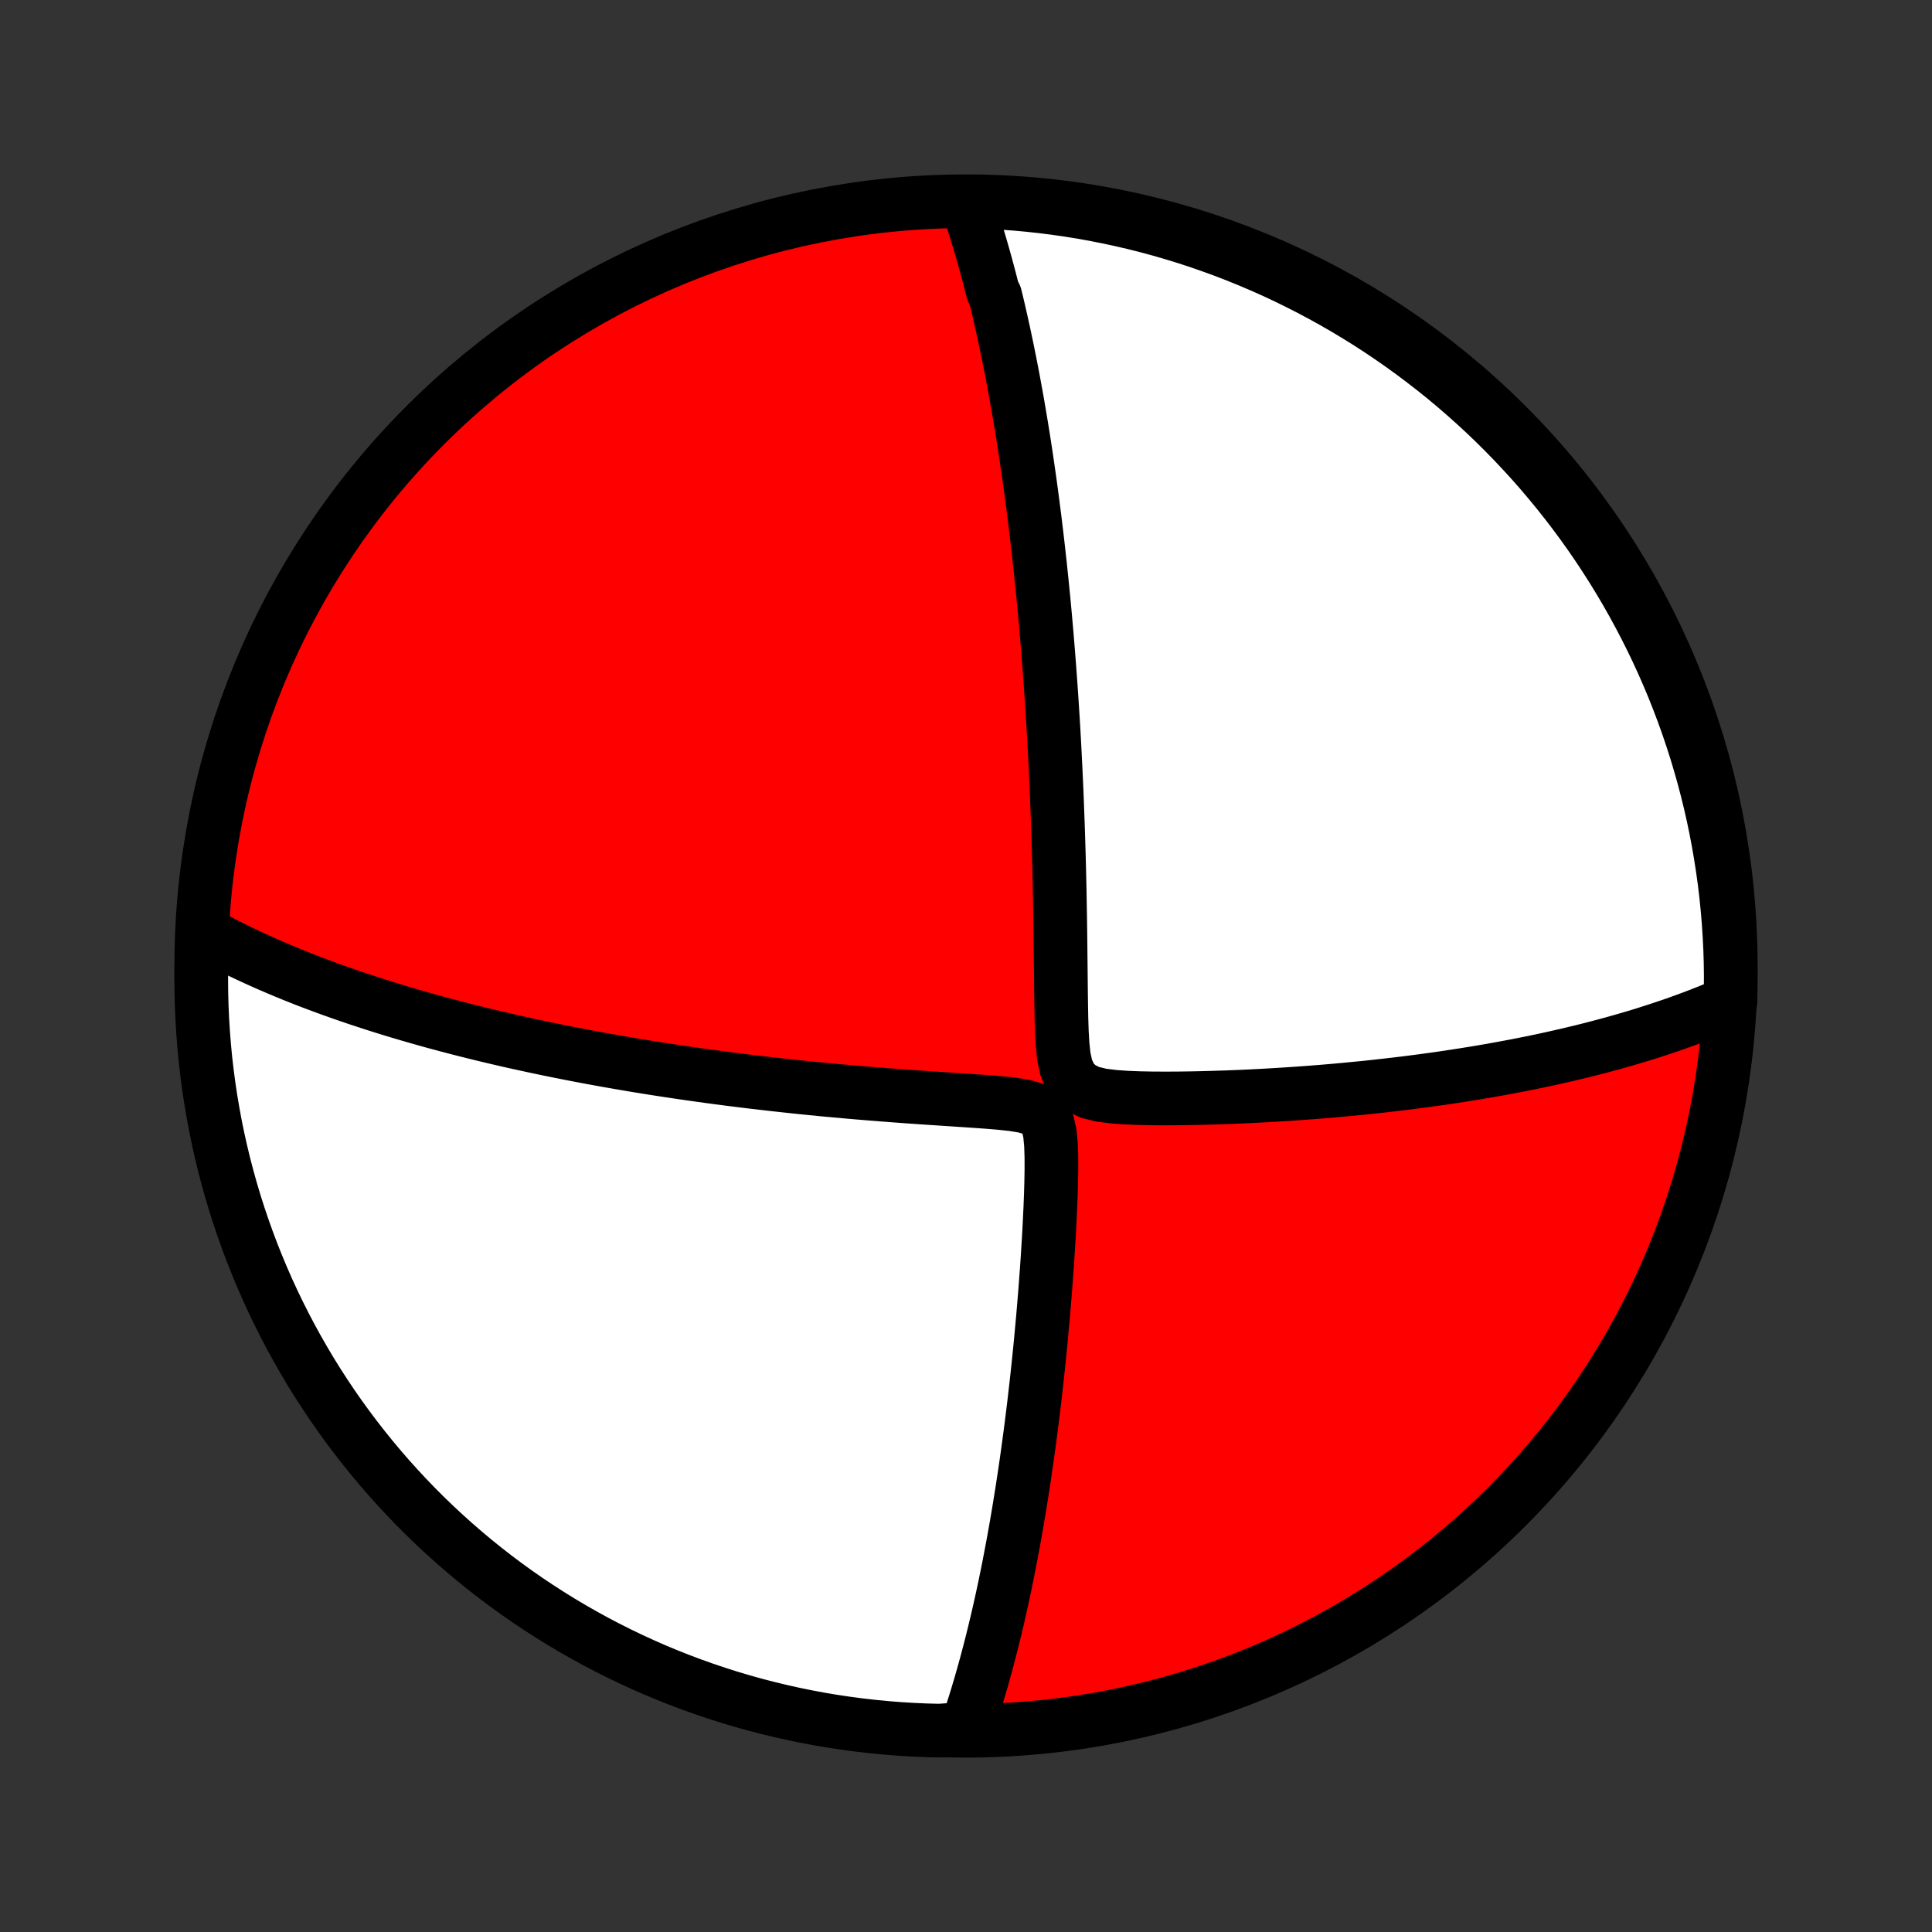 <?xml version="1.0" encoding="utf-8" standalone="no"?>
<!DOCTYPE svg PUBLIC "-//W3C//DTD SVG 1.1//EN"
  "http://www.w3.org/Graphics/SVG/1.1/DTD/svg11.dtd">
<!-- Created with matplotlib (http://matplotlib.org/) -->
<svg height="72pt" version="1.1" viewBox="0 0 72 72" width="72pt" xmlns="http://www.w3.org/2000/svg" xmlns:xlink="http://www.w3.org/1999/xlink">
 <rect x="0" y="0" width="72" height="72" fill="#333333" stroke="none"/>
 <defs>
  <style type="text/css">
*{stroke-linecap:butt;stroke-linejoin:round;}
  </style>
 </defs>
 <g id="figure_1">
  <g id="patch_1">
   <path d="
M0 72
L72 72
L72 0
L0 0
z
" style="fill:none;"/>
  </g>
  <g id="axes_1">
   <g id="PatchCollection_1">
    <defs>
     <path d="
M36 -7.5
C43.558 -7.5 50.808 -10.503 56.153 -15.848
C61.497 -21.192 64.5 -28.442 64.5 -36
C64.5 -43.558 61.497 -50.808 56.153 -56.153
C50.808 -61.497 43.558 -64.5 36 -64.5
C28.442 -64.5 21.192 -61.497 15.848 -56.153
C10.503 -50.808 7.5 -43.558 7.5 -36
C7.5 -28.442 10.503 -21.192 15.848 -15.848
C21.192 -10.503 28.442 -7.5 36 -7.5
z
" id="C0_0_a811fe30f3"/>
     <path d="
M36.06 -64.356
L36.123 -64.172
L36.184 -63.988
L36.244 -63.803
L36.303 -63.618
L36.362 -63.432
L36.419 -63.246
L36.475 -63.06
L36.531 -62.873
L36.585 -62.686
L36.639 -62.498
L36.692 -62.309
L36.744 -62.12
L36.796 -61.93
L36.847 -61.74
L36.897 -61.548
L36.946 -61.356
L36.995 -61.163
L37.091 -60.97
L37.138 -60.775
L37.185 -60.579
L37.231 -60.382
L37.276 -60.184
L37.321 -59.985
L37.365 -59.785
L37.41 -59.583
L37.453 -59.38
L37.496 -59.176
L37.539 -58.97
L37.581 -58.763
L37.623 -58.554
L37.665 -58.344
L37.706 -58.132
L37.747 -57.918
L37.787 -57.702
L37.827 -57.484
L37.867 -57.265
L37.907 -57.043
L37.946 -56.819
L37.984 -56.594
L38.023 -56.365
L38.061 -56.135
L38.099 -55.902
L38.137 -55.666
L38.174 -55.428
L38.211 -55.188
L38.248 -54.944
L38.284 -54.698
L38.32 -54.448
L38.356 -54.196
L38.392 -53.941
L38.427 -53.682
L38.462 -53.42
L38.497 -53.154
L38.531 -52.886
L38.566 -52.613
L38.599 -52.337
L38.633 -52.057
L38.666 -51.773
L38.699 -51.485
L38.731 -51.193
L38.764 -50.897
L38.795 -50.596
L38.827 -50.292
L38.858 -49.982
L38.889 -49.668
L38.919 -49.35
L38.949 -49.026
L38.978 -48.698
L39.007 -48.365
L39.035 -48.027
L39.063 -47.684
L39.09 -47.335
L39.117 -46.982
L39.143 -46.623
L39.169 -46.258
L39.194 -45.888
L39.218 -45.513
L39.242 -45.132
L39.265 -44.746
L39.287 -44.354
L39.308 -43.957
L39.328 -43.554
L39.348 -43.146
L39.367 -42.732
L39.385 -42.313
L39.401 -41.888
L39.417 -41.458
L39.432 -41.023
L39.446 -40.584
L39.459 -40.139
L39.471 -39.689
L39.482 -39.235
L39.492 -38.777
L39.5 -38.314
L39.508 -37.848
L39.515 -37.378
L39.521 -36.905
L39.526 -36.429
L39.531 -35.952
L39.536 -35.472
L39.541 -34.991
L39.548 -34.51
L39.557 -34.029
L39.572 -33.552
L39.599 -33.081
L39.647 -32.62
L39.743 -32.182
L39.926 -31.79
L40.227 -31.484
L40.615 -31.291
L41.051 -31.185
L41.509 -31.128
L41.978 -31.095
L42.452 -31.076
L42.927 -31.067
L43.403 -31.064
L43.877 -31.066
L44.349 -31.072
L44.818 -31.082
L45.283 -31.095
L45.745 -31.11
L46.202 -31.128
L46.655 -31.149
L47.103 -31.172
L47.547 -31.198
L47.985 -31.225
L48.417 -31.255
L48.844 -31.286
L49.265 -31.319
L49.681 -31.354
L50.09 -31.391
L50.494 -31.43
L50.891 -31.469
L51.283 -31.511
L51.668 -31.554
L52.047 -31.598
L52.42 -31.643
L52.787 -31.69
L53.148 -31.738
L53.504 -31.787
L53.853 -31.837
L54.196 -31.889
L54.533 -31.941
L54.865 -31.994
L55.191 -32.048
L55.511 -32.103
L55.826 -32.159
L56.135 -32.216
L56.44 -32.273
L56.738 -32.331
L57.032 -32.39
L57.321 -32.45
L57.605 -32.51
L57.884 -32.571
L58.158 -32.633
L58.428 -32.695
L58.693 -32.758
L58.954 -32.821
L59.211 -32.885
L59.464 -32.95
L59.712 -33.015
L59.956 -33.081
L60.197 -33.147
L60.434 -33.214
L60.667 -33.281
L60.897 -33.349
L61.123 -33.417
L61.346 -33.486
L61.565 -33.556
L61.782 -33.626
L61.995 -33.697
L62.205 -33.768
L62.413 -33.839
L62.617 -33.912
L62.819 -33.985
L63.018 -34.058
L63.215 -34.132
L63.408 -34.207
L63.6 -34.283
L63.789 -34.359
L63.976 -34.436
L64.16 -34.513
L64.343 -34.592
L64.488 -34.671
L64.498 -35.162
L64.5 -35.659
L64.493 -36.157
L64.477 -36.654
L64.452 -37.151
L64.419 -37.648
L64.377 -38.144
L64.327 -38.64
L64.268 -39.135
L64.2 -39.629
L64.124 -40.121
L64.039 -40.613
L63.946 -41.103
L63.844 -41.592
L63.734 -42.079
L63.615 -42.564
L63.488 -43.047
L63.352 -43.528
L63.209 -44.006
L63.056 -44.482
L62.896 -44.956
L62.727 -45.427
L62.55 -45.895
L62.366 -46.36
L62.173 -46.821
L61.972 -47.28
L61.763 -47.735
L61.547 -48.186
L61.322 -48.634
L61.09 -49.078
L60.85 -49.518
L60.603 -49.954
L60.348 -50.385
L60.086 -50.813
L59.816 -51.235
L59.54 -51.653
L59.256 -52.067
L58.965 -52.475
L58.666 -52.878
L58.361 -53.277
L58.05 -53.669
L57.731 -54.057
L57.406 -54.439
L57.075 -54.816
L56.736 -55.186
L56.392 -55.551
L56.041 -55.91
L55.685 -56.263
L55.322 -56.61
L54.953 -56.95
L54.579 -57.284
L54.199 -57.612
L53.814 -57.933
L53.423 -58.247
L53.026 -58.554
L52.625 -58.855
L52.218 -59.149
L51.807 -59.435
L51.391 -59.715
L50.97 -59.987
L50.544 -60.252
L50.114 -60.51
L49.68 -60.76
L49.241 -61.002
L48.799 -61.237
L48.353 -61.464
L47.903 -61.684
L47.449 -61.896
L46.992 -62.099
L46.531 -62.295
L46.067 -62.483
L45.6 -62.663
L45.13 -62.834
L44.658 -62.998
L44.183 -63.153
L43.705 -63.3
L43.225 -63.439
L42.743 -63.569
L42.258 -63.691
L41.772 -63.804
L41.284 -63.909
L40.795 -64.006
L40.304 -64.094
L39.811 -64.173
L39.318 -64.244
L38.823 -64.306
L38.328 -64.36
L37.832 -64.405
L37.335 -64.441
L36.838 -64.469
z
" id="C0_1_62c0346b26"/>
     <path d="
M7.578 -37.245
L7.75 -37.15
L7.923 -37.057
L8.097 -36.965
L8.272 -36.874
L8.447 -36.785
L8.623 -36.696
L8.8 -36.609
L8.978 -36.523
L9.157 -36.438
L9.337 -36.353
L9.518 -36.27
L9.699 -36.188
L9.882 -36.106
L10.066 -36.025
L10.251 -35.946
L10.437 -35.866
L10.625 -35.788
L10.814 -35.71
L11.004 -35.633
L11.195 -35.557
L11.388 -35.481
L11.583 -35.406
L11.779 -35.332
L11.977 -35.258
L12.176 -35.184
L12.377 -35.111
L12.58 -35.039
L12.785 -34.967
L12.991 -34.895
L13.2 -34.824
L13.411 -34.753
L13.624 -34.683
L13.839 -34.613
L14.056 -34.543
L14.276 -34.474
L14.498 -34.405
L14.723 -34.336
L14.95 -34.268
L15.18 -34.2
L15.412 -34.132
L15.648 -34.065
L15.886 -33.997
L16.128 -33.93
L16.373 -33.864
L16.62 -33.797
L16.872 -33.731
L17.126 -33.665
L17.384 -33.599
L17.645 -33.534
L17.911 -33.468
L18.18 -33.403
L18.453 -33.338
L18.729 -33.274
L19.01 -33.209
L19.296 -33.145
L19.585 -33.082
L19.879 -33.018
L20.177 -32.955
L20.48 -32.892
L20.787 -32.829
L21.1 -32.767
L21.417 -32.705
L21.739 -32.643
L22.066 -32.582
L22.399 -32.521
L22.736 -32.461
L23.079 -32.401
L23.428 -32.341
L23.782 -32.282
L24.141 -32.224
L24.506 -32.166
L24.876 -32.109
L25.252 -32.053
L25.634 -31.997
L26.022 -31.942
L26.415 -31.887
L26.814 -31.834
L27.219 -31.781
L27.629 -31.73
L28.045 -31.679
L28.467 -31.63
L28.894 -31.581
L29.326 -31.534
L29.764 -31.487
L30.206 -31.442
L30.654 -31.398
L31.107 -31.356
L31.564 -31.315
L32.026 -31.275
L32.491 -31.237
L32.96 -31.2
L33.433 -31.164
L33.909 -31.129
L34.388 -31.096
L34.868 -31.064
L35.35 -31.032
L35.832 -31
L36.313 -30.968
L36.792 -30.934
L37.265 -30.895
L37.727 -30.846
L38.165 -30.776
L38.555 -30.663
L38.855 -30.467
L39.036 -30.161
L39.126 -29.771
L39.167 -29.337
L39.182 -28.882
L39.183 -28.417
L39.175 -27.948
L39.161 -27.478
L39.143 -27.008
L39.121 -26.54
L39.097 -26.075
L39.07 -25.612
L39.041 -25.154
L39.01 -24.699
L38.977 -24.249
L38.943 -23.803
L38.907 -23.363
L38.87 -22.928
L38.831 -22.498
L38.792 -22.074
L38.751 -21.655
L38.709 -21.242
L38.666 -20.836
L38.622 -20.435
L38.577 -20.04
L38.532 -19.652
L38.485 -19.269
L38.438 -18.893
L38.39 -18.523
L38.341 -18.159
L38.292 -17.801
L38.242 -17.449
L38.191 -17.104
L38.14 -16.764
L38.089 -16.43
L38.036 -16.102
L37.984 -15.78
L37.931 -15.463
L37.878 -15.152
L37.824 -14.847
L37.77 -14.547
L37.715 -14.252
L37.66 -13.962
L37.605 -13.678
L37.55 -13.398
L37.494 -13.124
L37.438 -12.854
L37.382 -12.589
L37.325 -12.328
L37.268 -12.072
L37.211 -11.82
L37.153 -11.572
L37.095 -11.329
L37.037 -11.089
L36.979 -10.854
L36.92 -10.622
L36.861 -10.394
L36.802 -10.17
L36.743 -9.949
L36.683 -9.732
L36.623 -9.518
L36.563 -9.307
L36.502 -9.099
L36.441 -8.894
L36.38 -8.693
L36.318 -8.494
L36.256 -8.298
L36.193 -8.105
L36.13 -7.914
L36.067 -7.726
L35.506 -7.54
L35.009 -7.504
L34.512 -7.517
L34.015 -7.539
L33.519 -7.569
L33.024 -7.608
L32.53 -7.656
L32.037 -7.712
L31.545 -7.777
L31.054 -7.85
L30.565 -7.932
L30.078 -8.023
L29.592 -8.122
L29.108 -8.23
L28.627 -8.346
L28.148 -8.47
L27.671 -8.603
L27.196 -8.744
L26.724 -8.894
L26.256 -9.052
L25.79 -9.218
L25.327 -9.392
L24.867 -9.574
L24.411 -9.764
L23.958 -9.963
L23.509 -10.169
L23.064 -10.383
L22.623 -10.605
L22.186 -10.834
L21.753 -11.072
L21.324 -11.317
L20.9 -11.569
L20.481 -11.829
L20.066 -12.096
L19.656 -12.37
L19.251 -12.652
L18.851 -12.941
L18.456 -13.237
L18.067 -13.54
L17.683 -13.849
L17.305 -14.166
L16.932 -14.489
L16.566 -14.818
L16.205 -15.154
L15.85 -15.496
L15.501 -15.845
L15.159 -16.2
L14.823 -16.561
L14.493 -16.927
L14.17 -17.3
L13.854 -17.678
L13.544 -18.062
L13.241 -18.451
L12.945 -18.846
L12.656 -19.245
L12.374 -19.65
L12.1 -20.06
L11.832 -20.475
L11.572 -20.894
L11.32 -21.319
L11.075 -21.747
L10.838 -22.18
L10.608 -22.617
L10.386 -23.058
L10.172 -23.503
L9.965 -23.952
L9.767 -24.405
L9.577 -24.861
L9.394 -25.321
L9.22 -25.783
L9.054 -26.249
L8.896 -26.718
L8.746 -27.19
L8.605 -27.664
L8.472 -28.141
L8.347 -28.62
L8.231 -29.102
L8.123 -29.586
L8.024 -30.071
L7.934 -30.559
L7.851 -31.048
L7.778 -31.538
L7.713 -32.03
L7.656 -32.523
L7.609 -33.018
L7.57 -33.513
L7.539 -34.009
L7.517 -34.505
L7.504 -35.002
L7.5 -35.499
L7.504 -35.997
z
" id="C0_2_b765ce5f83"/>
    </defs>
    <g clip-path="url(#p1bffca34e9)">
     <use style="fill:#ff0000;stroke:#000000;stroke-width:2.0;" x="0.0" xlink:href="#C0_0_a811fe30f3" y="72.0"/>
    </g>
    <g clip-path="url(#p1bffca34e9)">
     <use style="fill:#ffffff;stroke:#000000;stroke-width:2.0;" x="0.0" xlink:href="#C0_1_62c0346b26" y="72.0"/>
    </g>
    <g clip-path="url(#p1bffca34e9)">
     <use style="fill:#ffffff;stroke:#000000;stroke-width:2.0;" x="0.0" xlink:href="#C0_2_b765ce5f83" y="72.0"/>
    </g>
   </g>
  </g>
 </g>
 <defs>
  <clipPath id="p1bffca34e9">
   <rect height="72.0" width="72.0" x="0.0" y="0.0"/>
  </clipPath>
 </defs>
</svg>
